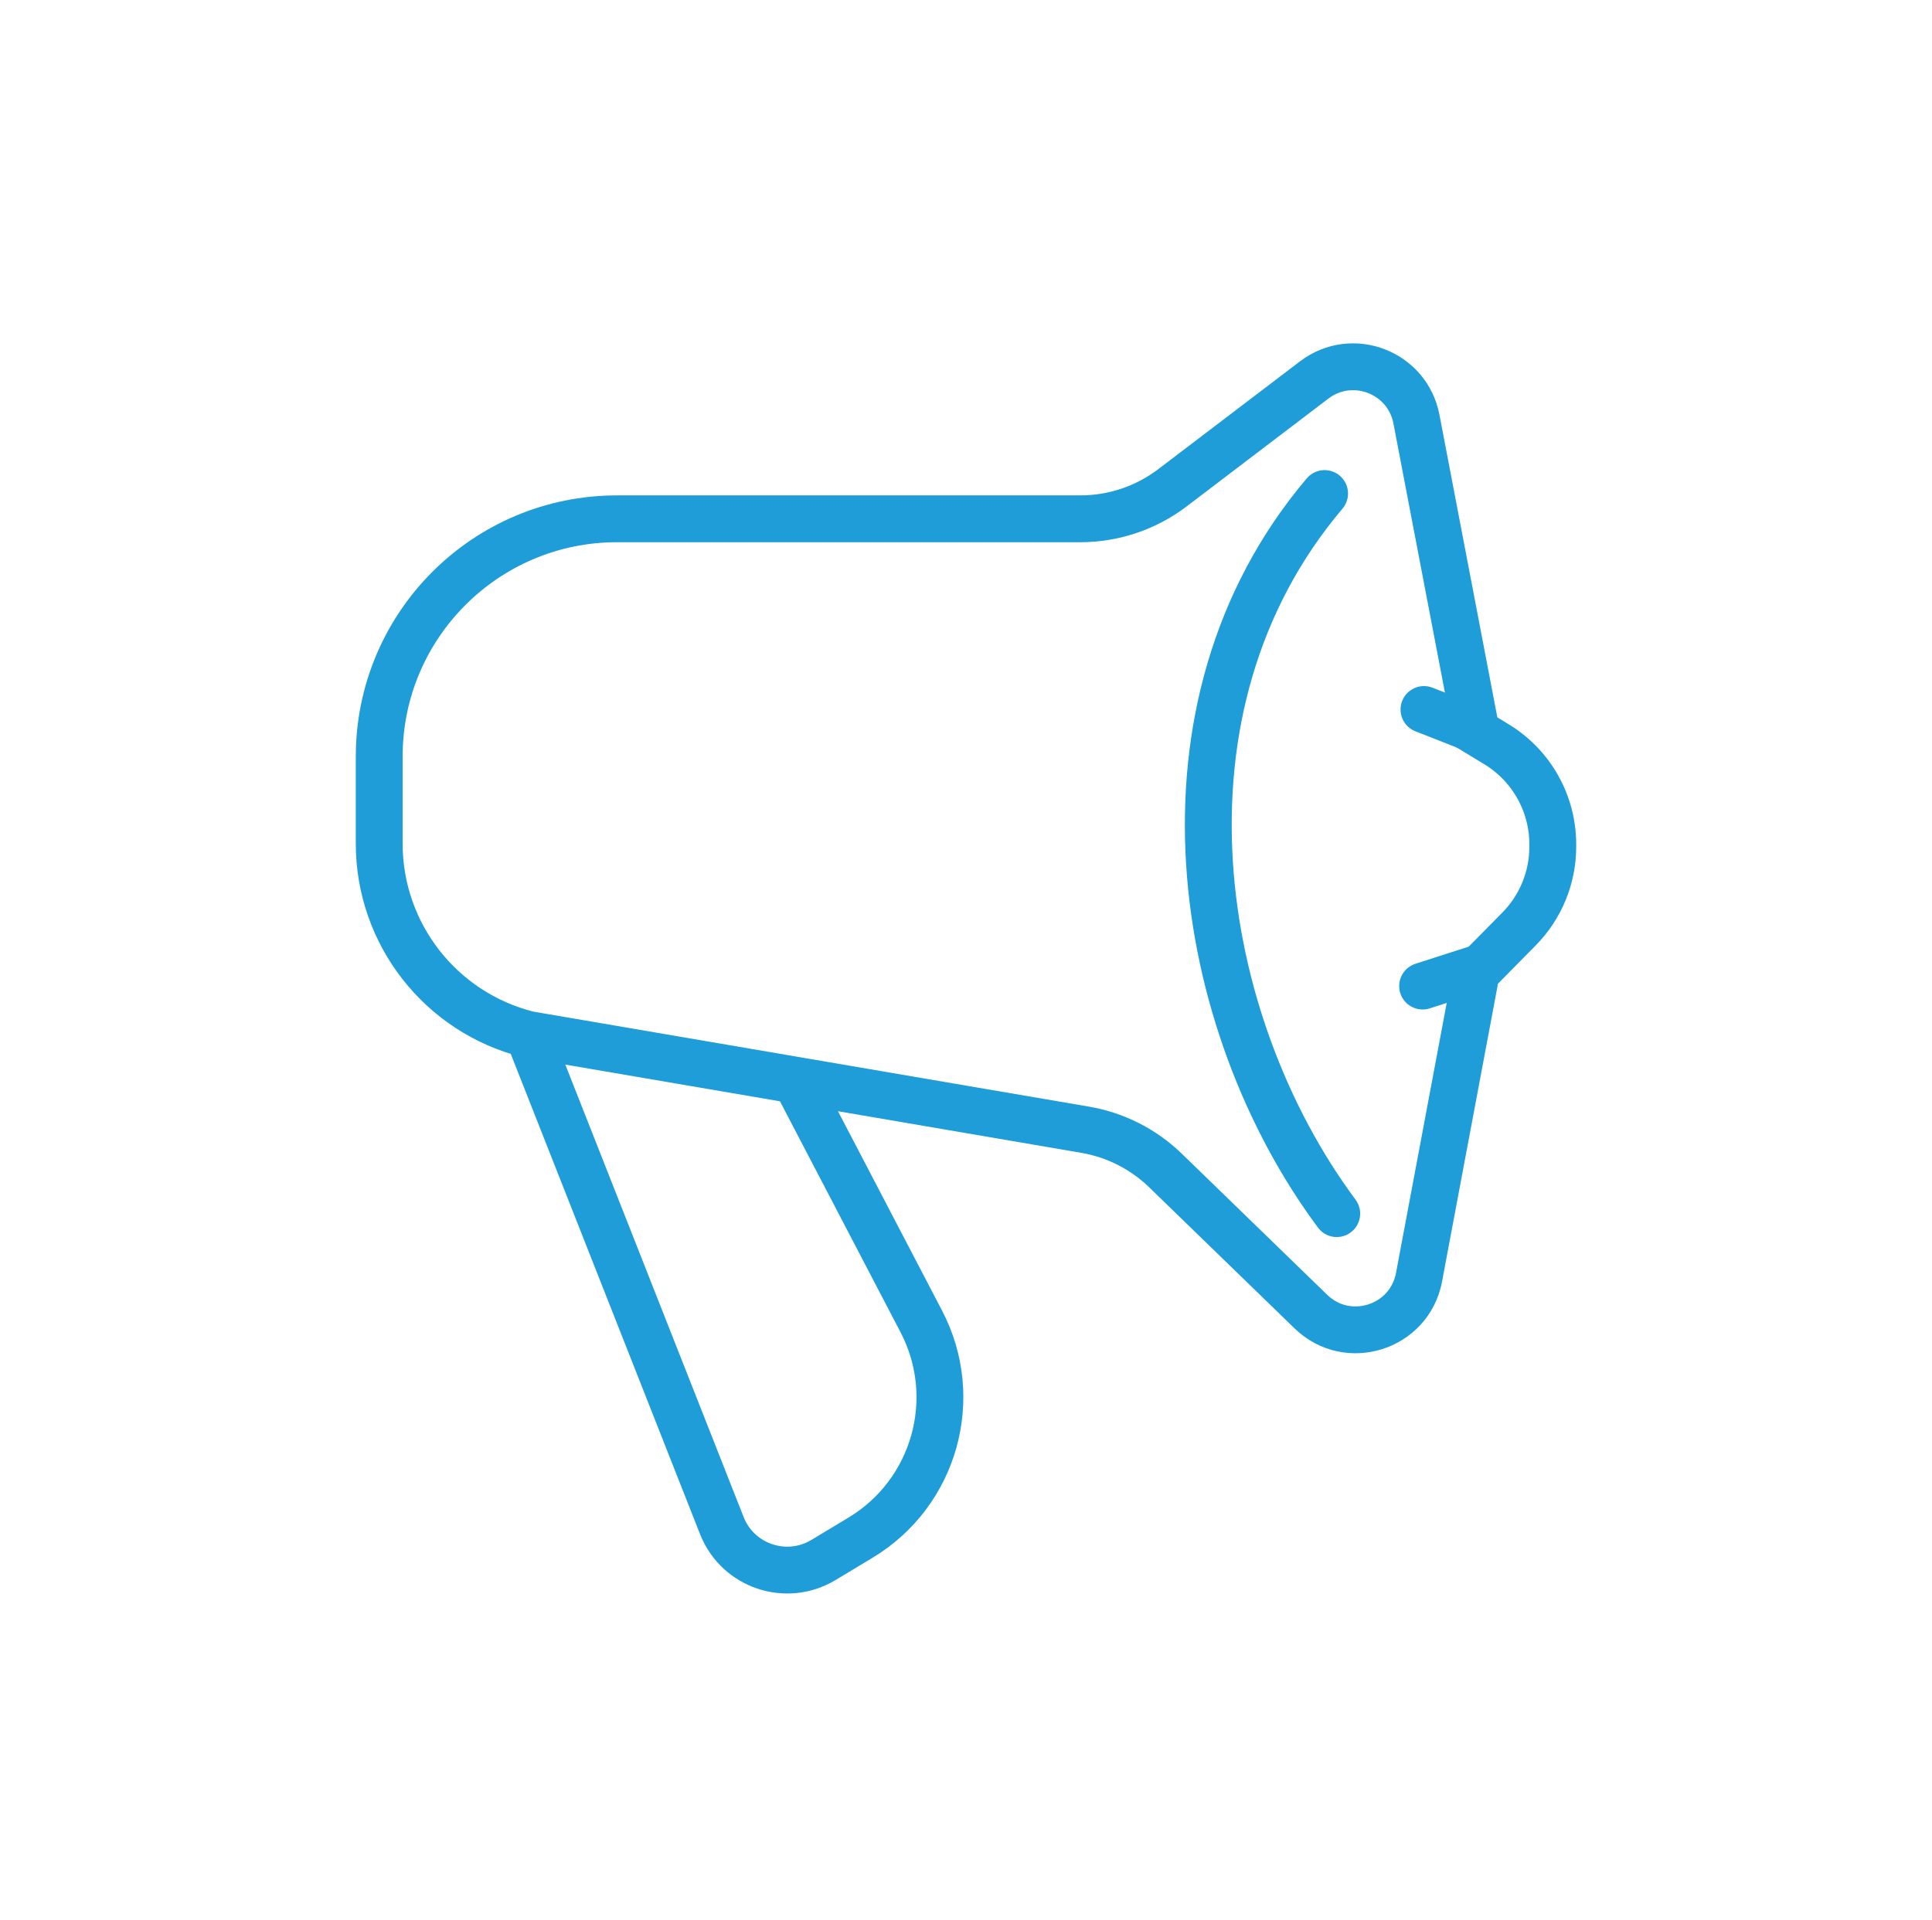 <svg width="165" height="164" viewBox="0 0 165 164" fill="none" xmlns="http://www.w3.org/2000/svg">
<path d="M45.118 88.369L92.678 96.504C95.265 96.947 97.657 98.162 99.54 99.99L111.954 112.039C115.101 115.093 120.381 113.417 121.19 109.107L126.081 83.056L129.733 79.354C131.579 77.483 132.613 74.96 132.613 72.332V72.123C132.613 68.632 130.793 65.393 127.81 63.579L126.081 62.527L120.969 35.802C120.202 31.791 115.486 29.985 112.237 32.458L100.137 41.663C97.874 43.385 95.109 44.317 92.266 44.317H52.698C41.48 44.317 32.386 53.411 32.386 64.628L32.386 72.062C32.386 79.775 37.636 86.498 45.118 88.369V88.369ZM45.118 88.369L61.647 130.317C63.007 133.77 67.145 135.172 70.324 133.258L73.493 131.35C79.833 127.532 82.106 119.44 78.682 112.879L67.926 92.27" stroke="#1E9DD8" stroke-width="4" stroke-linecap="round"/>
<path d="M121.612 60.606L125.637 62.187" stroke="#1E9DD8" stroke-width="4" stroke-linecap="round"/>
<path d="M121.496 84.232L126.081 82.758" stroke="#1E9DD8" stroke-width="4" stroke-linecap="round"/>
<path d="M113.126 42.158C97.624 60.468 102.06 87.376 114.163 103.67" stroke="#1E9DD8" stroke-width="4" stroke-linecap="round"/>
</svg>
